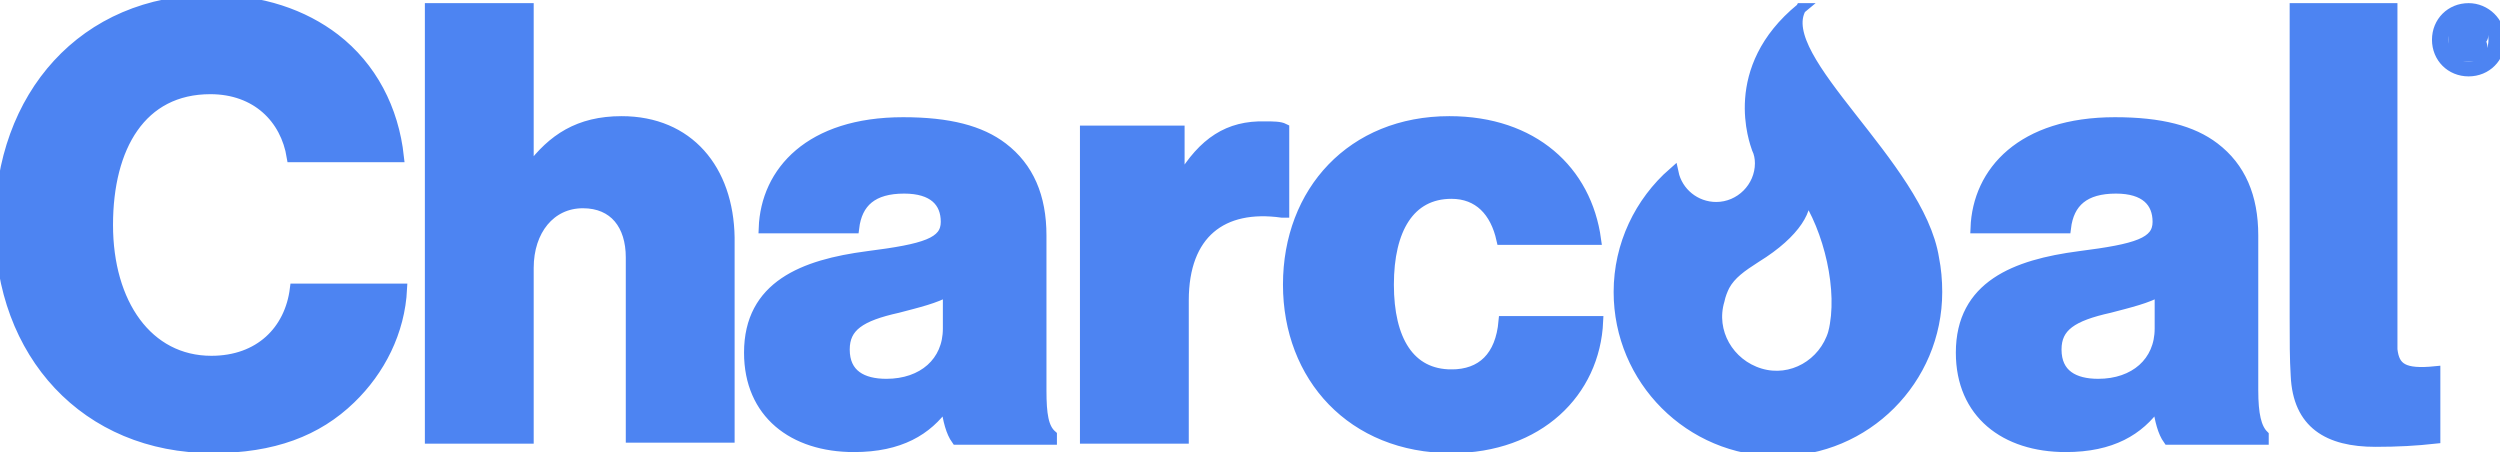 <svg fill="#4d84f2" viewBox="0 0 238.9 43.2" xmlns="http://www.w3.org/2000/svg"><path d="M20.2 34.5c-6.1 0-9.9-5.5-9.9-13s3.2-13 9.8-13c4.4 0 7.2 2.8 7.8 6.5h10.2c-.5-4.6-2.6-8.6-6.1-11.3C29 1.4 25 0 20.2 0 8 0 0 9.2 0 21.5s8.2 21.3 20.3 21.3c5.8 0 10-1.6 13.2-4.7 2.8-2.7 4.7-6.4 4.9-10.5H28.2c-.5 4-3.4 6.9-8 6.9zm39.2-22.9c-4.1 0-6.6 1.7-8.7 4.5h-.2V.8h-9.4v41.1h9.4V25.6c0-3.6 2.1-6.2 5.2-6.2 3 0 4.6 2.1 4.6 5.2v17.2h9.4V22.7c-.1-6.5-3.9-11.1-10.3-11.1zm40.1 25.7V22.5c0-3.7-1.2-6.5-3.7-8.4-2.1-1.6-5.1-2.4-9.5-2.4-8.9 0-13.1 4.7-13.3 10.1h8.6c.3-2.5 1.8-3.8 4.8-3.8 2.8 0 4 1.3 4 3.2 0 2-2 2.6-7.5 3.3-6.1.8-11.3 2.8-11.3 9.2 0 5.8 4.2 9 10 9 4.4 0 7-1.6 8.7-4h.1c.2 1.5.5 2.6 1 3.3h9.1v-.4c-.8-.7-1-2-1-4.3zm-8.9-5.9c0 3.2-2.4 5.3-5.9 5.3-2.3 0-4-.9-4-3.3 0-2.2 1.5-3.2 5.1-4 1.9-.5 3.6-.9 4.8-1.6v3.6zm22.3-14.3h-.2v-4.6h-9v29.4h9.4V28.7c0-6.4 3.7-9.2 9.4-8.4h.2v-8c-.4-.2-1-.2-1.8-.2-3.5-.1-5.9 1.5-8 5zm25.8 18.7c-4 0-6-3.3-6-8.6s2-8.7 6-8.7c2.6 0 4.2 1.7 4.8 4.4h9c-.9-6.6-6-11.3-14-11.3-9.3 0-15.4 6.7-15.4 15.6 0 8.8 6.1 15.6 15.6 15.6 8.3 0 13.7-5.3 14-12.1h-9c-.3 3.4-2.1 5.1-5 5.1zm76.6 1.5V22.5c0-3.7-1.2-6.5-3.7-8.4-2.1-1.6-5.1-2.4-9.5-2.4-8.9 0-13.1 4.7-13.3 10.1h8.6c.3-2.5 1.8-3.8 4.8-3.8 2.8 0 4 1.3 4 3.2 0 2-2 2.6-7.5 3.3-6.1.8-11.3 2.8-11.3 9.2 0 5.8 4.2 9 10 9 4.4 0 7-1.6 8.7-4h.1c.2 1.5.5 2.6 1 3.3h9.1v-.4c-.7-.7-1-2-1-4.3zm-8.9-5.9c0 3.2-2.4 5.3-5.9 5.3-2.3 0-4-.9-4-3.3 0-2.2 1.5-3.2 5.1-4 1.9-.5 3.6-.9 4.8-1.6v3.6zm22.2 2V.8h-9.3v29.5c0 2.3 0 4 .1 5.6.2 4.6 3.1 6.3 7.6 6.3 2.1 0 3.9-.1 5.7-.3v-6.4c-3 .3-3.9-.3-4.1-2.1zM172.1.8c-7.1 5.8-4.4 12.8-4.2 13.4.2.4.3.9.3 1.4 0 2.3-1.9 4.2-4.2 4.2-2 0-3.7-1.4-4.1-3.3-3.2 2.8-5.2 6.9-5.2 11.4 0 8.4 6.8 15.2 15.2 15.2 8.4 0 15.2-6.8 15.2-15.2 0-1.1-.1-2.2-.3-3.2-1.4-8.9-15.4-19.1-12.7-23.9zm3.1 31c-.9 3-4 4.8-7 3.9-3-.9-4.8-4-3.9-7 .1-.5.3-1 .5-1.4.6-1.1 1.6-1.8 3-2.7 3.9-2.4 5.1-4.8 4.6-6.2 2.4 3.5 3.8 9.4 2.8 13.4zM236.8 4c.4-.2.5-.4.5-.8 0-.6-.6-1-1.2-1h-1.6v3.2h1V4.3h.4c.3 0 .4.1.5.4.1.3.1.7.1.7h.9c-.1-.1-.1-.5-.2-.8 0-.4-.1-.6-.4-.6zm-.8-.4h-.5V3h.5c.3 0 .4.1.4.3 0 .2-.2.3-.4.3z" stroke="#4d84f2"/><path d="M235.9.8c-1.7 0-3 1.3-3 3s1.3 3 3 3 3-1.3 3-3-1.4-3-3-3zm0 5.6c-1.4 0-2.4-1.1-2.4-2.6s1-2.5 2.4-2.5 2.4 1.1 2.4 2.5c0 1.5-1.1 2.6-2.4 2.6z" stroke="#4d84f2"/></svg>
